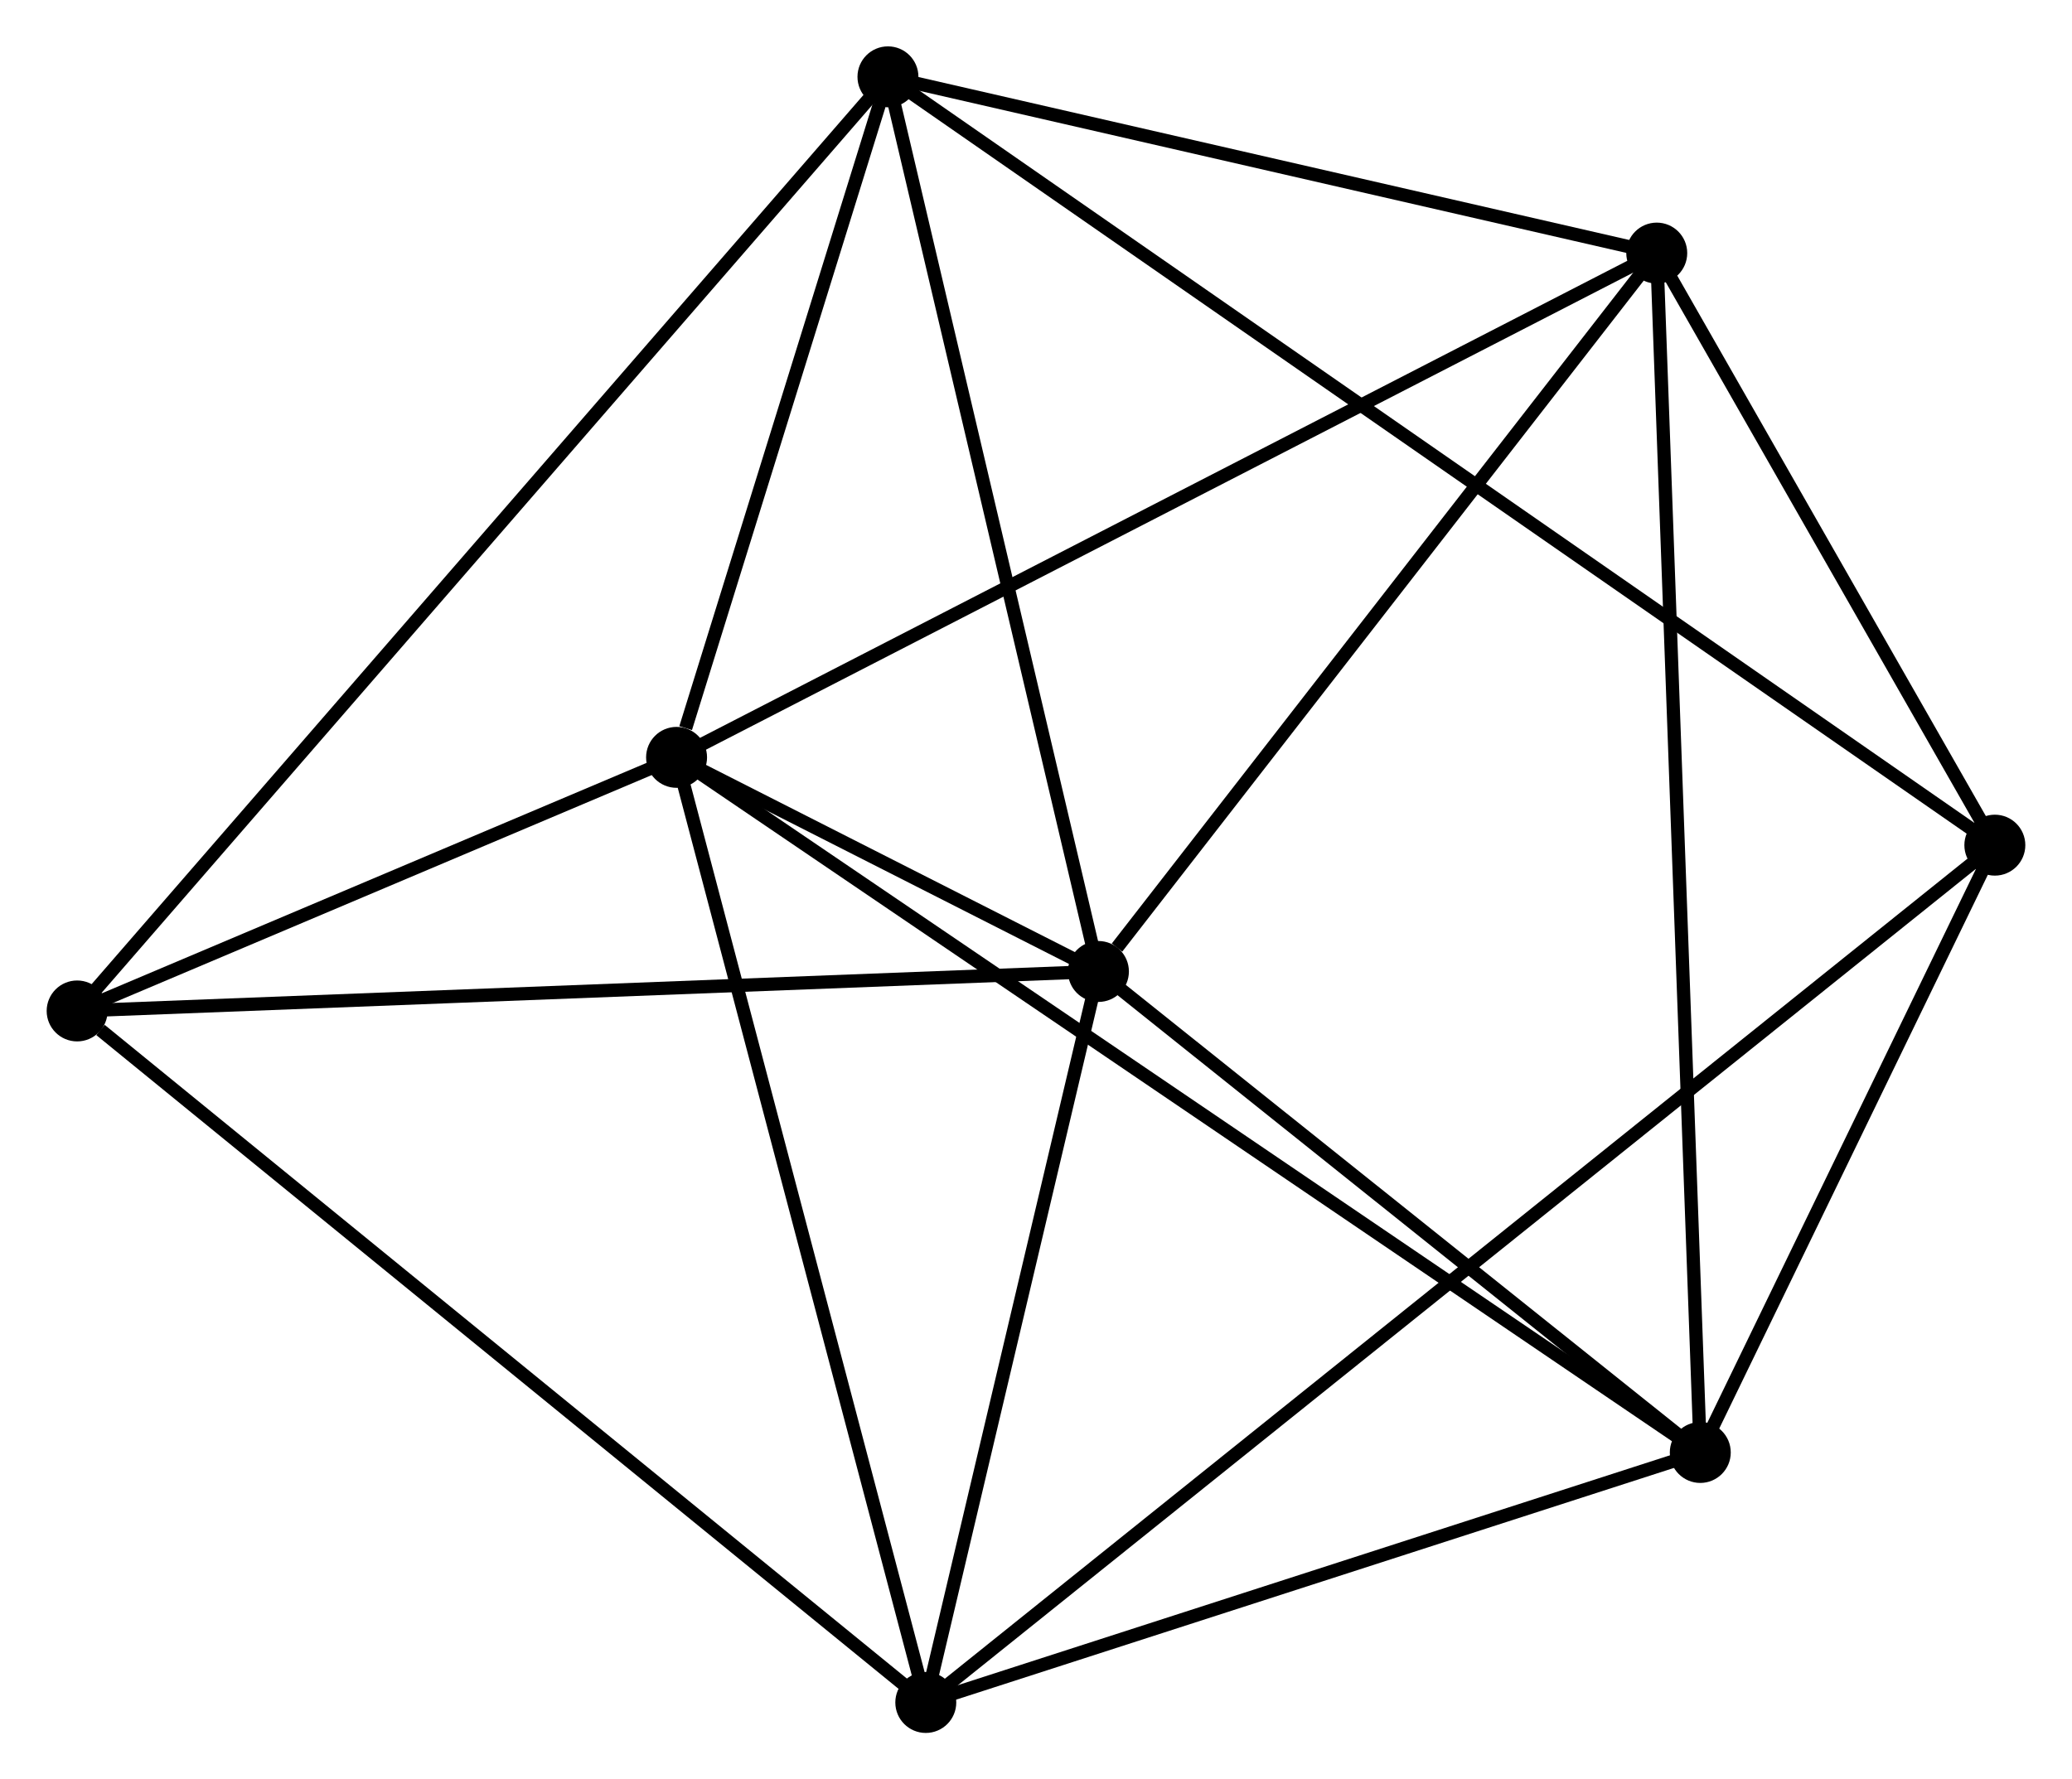 <?xml version="1.0" encoding="UTF-8" standalone="no"?>
<!DOCTYPE svg PUBLIC "-//W3C//DTD SVG 1.1//EN"
 "http://www.w3.org/Graphics/SVG/1.1/DTD/svg11.dtd">
<!-- Generated by graphviz version 2.36.0 (20140111.2315)
 -->
<!-- Title: %3 Pages: 1 -->
<svg width="156pt" height="134pt"
 viewBox="0.00 0.00 156.34 134.33" xmlns="http://www.w3.org/2000/svg" xmlns:xlink="http://www.w3.org/1999/xlink">
<g id="graph0" class="graph" transform="scale(1 1) rotate(0) translate(4 130.326)">
<title>%3</title>
<!-- 0 -->
<g id="node1" class="node"><title>0</title>
<ellipse fill="black" stroke="black" cx="47.042" cy="-73.15" rx="1.8" ry="1.8"/>
</g>
<!-- 1 -->
<g id="node2" class="node"><title>1</title>
<ellipse fill="black" stroke="black" cx="78.882" cy="-56.986" rx="1.8" ry="1.8"/>
</g>
<!-- 0&#45;&#45;1 -->
<g id="edge1" class="edge"><title>0&#45;&#45;1</title>
<path fill="none" stroke="black" d="M48.754,-72.281C54.231,-69.5 71.298,-60.836 77.003,-57.94"/>
</g>
<!-- 2 -->
<g id="node3" class="node"><title>2</title>
<ellipse fill="black" stroke="black" cx="124.307" cy="-20.674" rx="1.8" ry="1.8"/>
</g>
<!-- 0&#45;&#45;2 -->
<g id="edge2" class="edge"><title>0&#45;&#45;2</title>
<path fill="none" stroke="black" d="M48.656,-72.054C58.711,-65.225 112.672,-28.576 122.702,-21.764"/>
</g>
<!-- 3 -->
<g id="node4" class="node"><title>3</title>
<ellipse fill="black" stroke="black" cx="62.996" cy="-124.526" rx="1.8" ry="1.8"/>
</g>
<!-- 0&#45;&#45;3 -->
<g id="edge3" class="edge"><title>0&#45;&#45;3</title>
<path fill="none" stroke="black" d="M47.728,-75.358C50.352,-83.808 59.742,-114.047 62.331,-122.384"/>
</g>
<!-- 4 -->
<g id="node5" class="node"><title>4</title>
<ellipse fill="black" stroke="black" cx="65.852" cy="-1.8" rx="1.8" ry="1.8"/>
</g>
<!-- 0&#45;&#45;4 -->
<g id="edge4" class="edge"><title>0&#45;&#45;4</title>
<path fill="none" stroke="black" d="M47.507,-71.386C50.087,-61.601 62.622,-14.049 65.334,-3.764"/>
</g>
<!-- 5 -->
<g id="node6" class="node"><title>5</title>
<ellipse fill="black" stroke="black" cx="121.021" cy="-111.22" rx="1.8" ry="1.8"/>
</g>
<!-- 0&#45;&#45;5 -->
<g id="edge5" class="edge"><title>0&#45;&#45;5</title>
<path fill="none" stroke="black" d="M48.871,-74.091C59.106,-79.358 109.189,-105.131 119.256,-110.312"/>
</g>
<!-- 7 -->
<g id="node7" class="node"><title>7</title>
<ellipse fill="black" stroke="black" cx="1.8" cy="-54.006" rx="1.8" ry="1.8"/>
</g>
<!-- 0&#45;&#45;7 -->
<g id="edge6" class="edge"><title>0&#45;&#45;7</title>
<path fill="none" stroke="black" d="M45.098,-72.327C37.656,-69.178 11.028,-57.911 3.686,-54.804"/>
</g>
<!-- 1&#45;&#45;2 -->
<g id="edge7" class="edge"><title>1&#45;&#45;2</title>
<path fill="none" stroke="black" d="M80.393,-55.778C87.29,-50.265 115.738,-27.523 122.743,-21.924"/>
</g>
<!-- 1&#45;&#45;3 -->
<g id="edge8" class="edge"><title>1&#45;&#45;3</title>
<path fill="none" stroke="black" d="M78.423,-58.934C76.104,-68.797 65.679,-113.12 63.426,-122.698"/>
</g>
<!-- 1&#45;&#45;4 -->
<g id="edge9" class="edge"><title>1&#45;&#45;4</title>
<path fill="none" stroke="black" d="M78.448,-55.15C76.47,-46.771 68.309,-12.209 66.3,-3.7"/>
</g>
<!-- 1&#45;&#45;5 -->
<g id="edge10" class="edge"><title>1&#45;&#45;5</title>
<path fill="none" stroke="black" d="M80.284,-58.79C86.796,-67.171 114.021,-102.212 119.899,-109.776"/>
</g>
<!-- 1&#45;&#45;7 -->
<g id="edge11" class="edge"><title>1&#45;&#45;7</title>
<path fill="none" stroke="black" d="M76.976,-56.912C66.312,-56.5 14.129,-54.483 3.639,-54.077"/>
</g>
<!-- 2&#45;&#45;4 -->
<g id="edge12" class="edge"><title>2&#45;&#45;4</title>
<path fill="none" stroke="black" d="M122.362,-20.047C113.487,-17.181 76.877,-5.36 67.864,-2.45"/>
</g>
<!-- 2&#45;&#45;5 -->
<g id="edge13" class="edge"><title>2&#45;&#45;5</title>
<path fill="none" stroke="black" d="M124.238,-22.566C123.81,-34.349 121.516,-97.586 121.089,-109.339"/>
</g>
<!-- 6 -->
<g id="node8" class="node"><title>6</title>
<ellipse fill="black" stroke="black" cx="146.539" cy="-66.522" rx="1.8" ry="1.8"/>
</g>
<!-- 2&#45;&#45;6 -->
<g id="edge14" class="edge"><title>2&#45;&#45;6</title>
<path fill="none" stroke="black" d="M125.262,-22.645C128.919,-30.186 142.004,-57.17 145.612,-64.61"/>
</g>
<!-- 3&#45;&#45;5 -->
<g id="edge15" class="edge"><title>3&#45;&#45;5</title>
<path fill="none" stroke="black" d="M64.927,-124.084C73.736,-122.063 110.076,-113.73 119.023,-111.678"/>
</g>
<!-- 3&#45;&#45;7 -->
<g id="edge17" class="edge"><title>3&#45;&#45;7</title>
<path fill="none" stroke="black" d="M61.718,-123.053C53.754,-113.876 11.015,-64.625 3.071,-55.471"/>
</g>
<!-- 3&#45;&#45;6 -->
<g id="edge16" class="edge"><title>3&#45;&#45;6</title>
<path fill="none" stroke="black" d="M64.741,-123.315C75.613,-115.766 133.959,-75.256 144.803,-67.727"/>
</g>
<!-- 4&#45;&#45;7 -->
<g id="edge19" class="edge"><title>4&#45;&#45;7</title>
<path fill="none" stroke="black" d="M64.268,-3.09C55.484,-10.251 12.796,-45.044 3.563,-52.569"/>
</g>
<!-- 4&#45;&#45;6 -->
<g id="edge18" class="edge"><title>4&#45;&#45;6</title>
<path fill="none" stroke="black" d="M67.537,-3.152C78.128,-11.647 135.364,-57.558 145.123,-65.386"/>
</g>
<!-- 5&#45;&#45;6 -->
<g id="edge20" class="edge"><title>5&#45;&#45;6</title>
<path fill="none" stroke="black" d="M122.117,-109.299C126.315,-101.947 141.333,-75.639 145.475,-68.385"/>
</g>
</g>
</svg>
